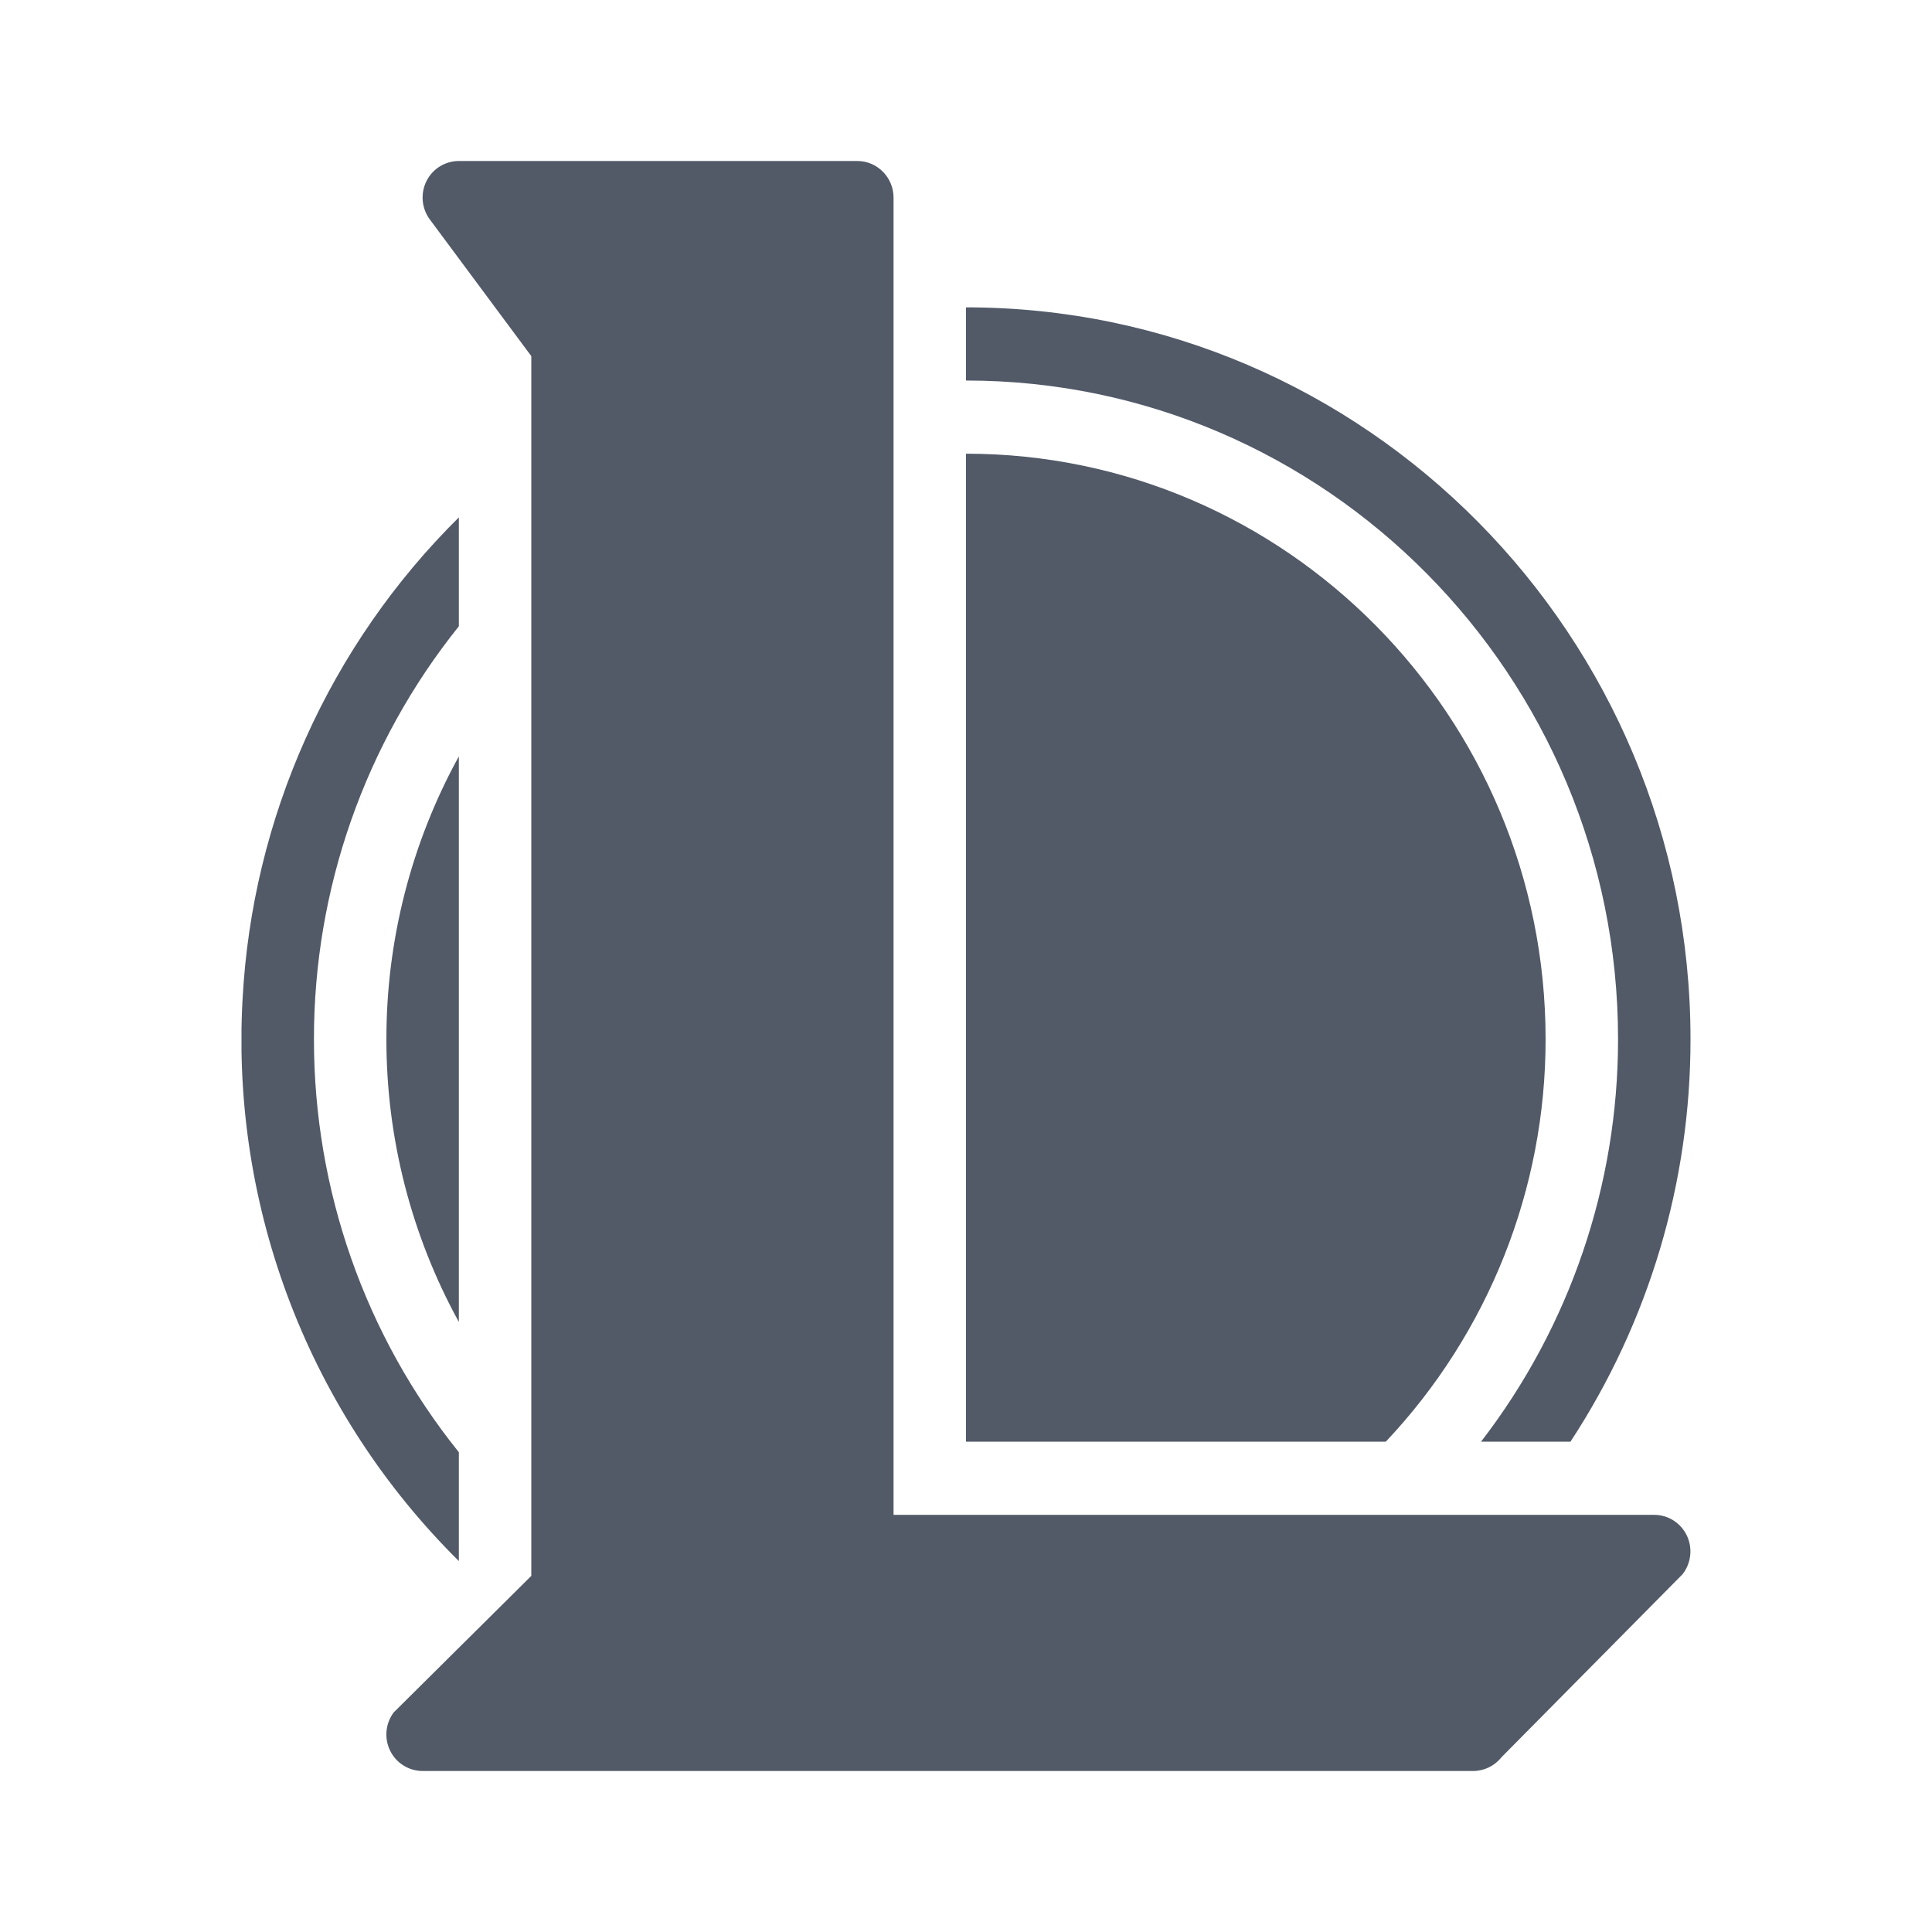 <svg width="24" height="24" viewBox="0 0 24 24" xmlns="http://www.w3.org/2000/svg">
    <defs>
        <clipPath id="9jzhli2sta">
            <path d="M1440 0v720H0V0h1440z"/>
        </clipPath>
        <clipPath id="rn3g18brmb">
            <path d="M1428 0c6.627 0 12 5.373 12 12v696c0 6.627-5.373 12-12 12H12c-6.627 0-12-5.373-12-12V12C0 5.373 5.373 0 12 0h1416z"/>
        </clipPath>
        <clipPath id="6zwlcykcqc">
            <path d="M7.65 0c.248 0 .45.204.45.455v16.363h9.45c.173 0 .33.101.405.258a.46.46 0 0 1-.054.48l-2.25 2.274a.449.449 0 0 1-.351.17H2.25a.45.45 0 0 1-.403-.251.458.458 0 0 1 .043-.476l1.71-1.697V2.424L2.34.727a.458.458 0 0 1-.043-.476A.45.45 0 0 1 2.7 0zM2.7 4.427V5.78a8.187 8.187 0 0 0-1.8 5.13c-.001 1.868.634 3.68 1.8 5.13v1.352a9.103 9.103 0 0 1-2.687-6.976A9.103 9.103 0 0 1 2.7 4.427zM9 1.818c4.962 0 9 4.078 9 9.091a9.1 9.1 0 0 1-1.491 5h-1.111a8.184 8.184 0 0 0 1.702-5c0-4.511-3.634-8.182-8.1-8.182zm0 1.818c3.97 0 7.2 3.263 7.2 7.273a7.278 7.278 0 0 1-1.985 5H9zm-6.3 3.76v7.026a7.282 7.282 0 0 1-.9-3.513c-.001-1.23.309-2.438.9-3.513z"/>
        </clipPath>
    </defs>
    <g clip-path="url(#9jzhli2sta)" transform="translate(-18 -140)">
        <g clip-path="url(#rn3g18brmb)">
            <g clip-path="url(#6zwlcykcqc)" transform="translate(21 142)">
                <path fill="#525A68" d="M0 0h18v20H0V0z"/>
            </g>
        </g>
    </g>
</svg>
